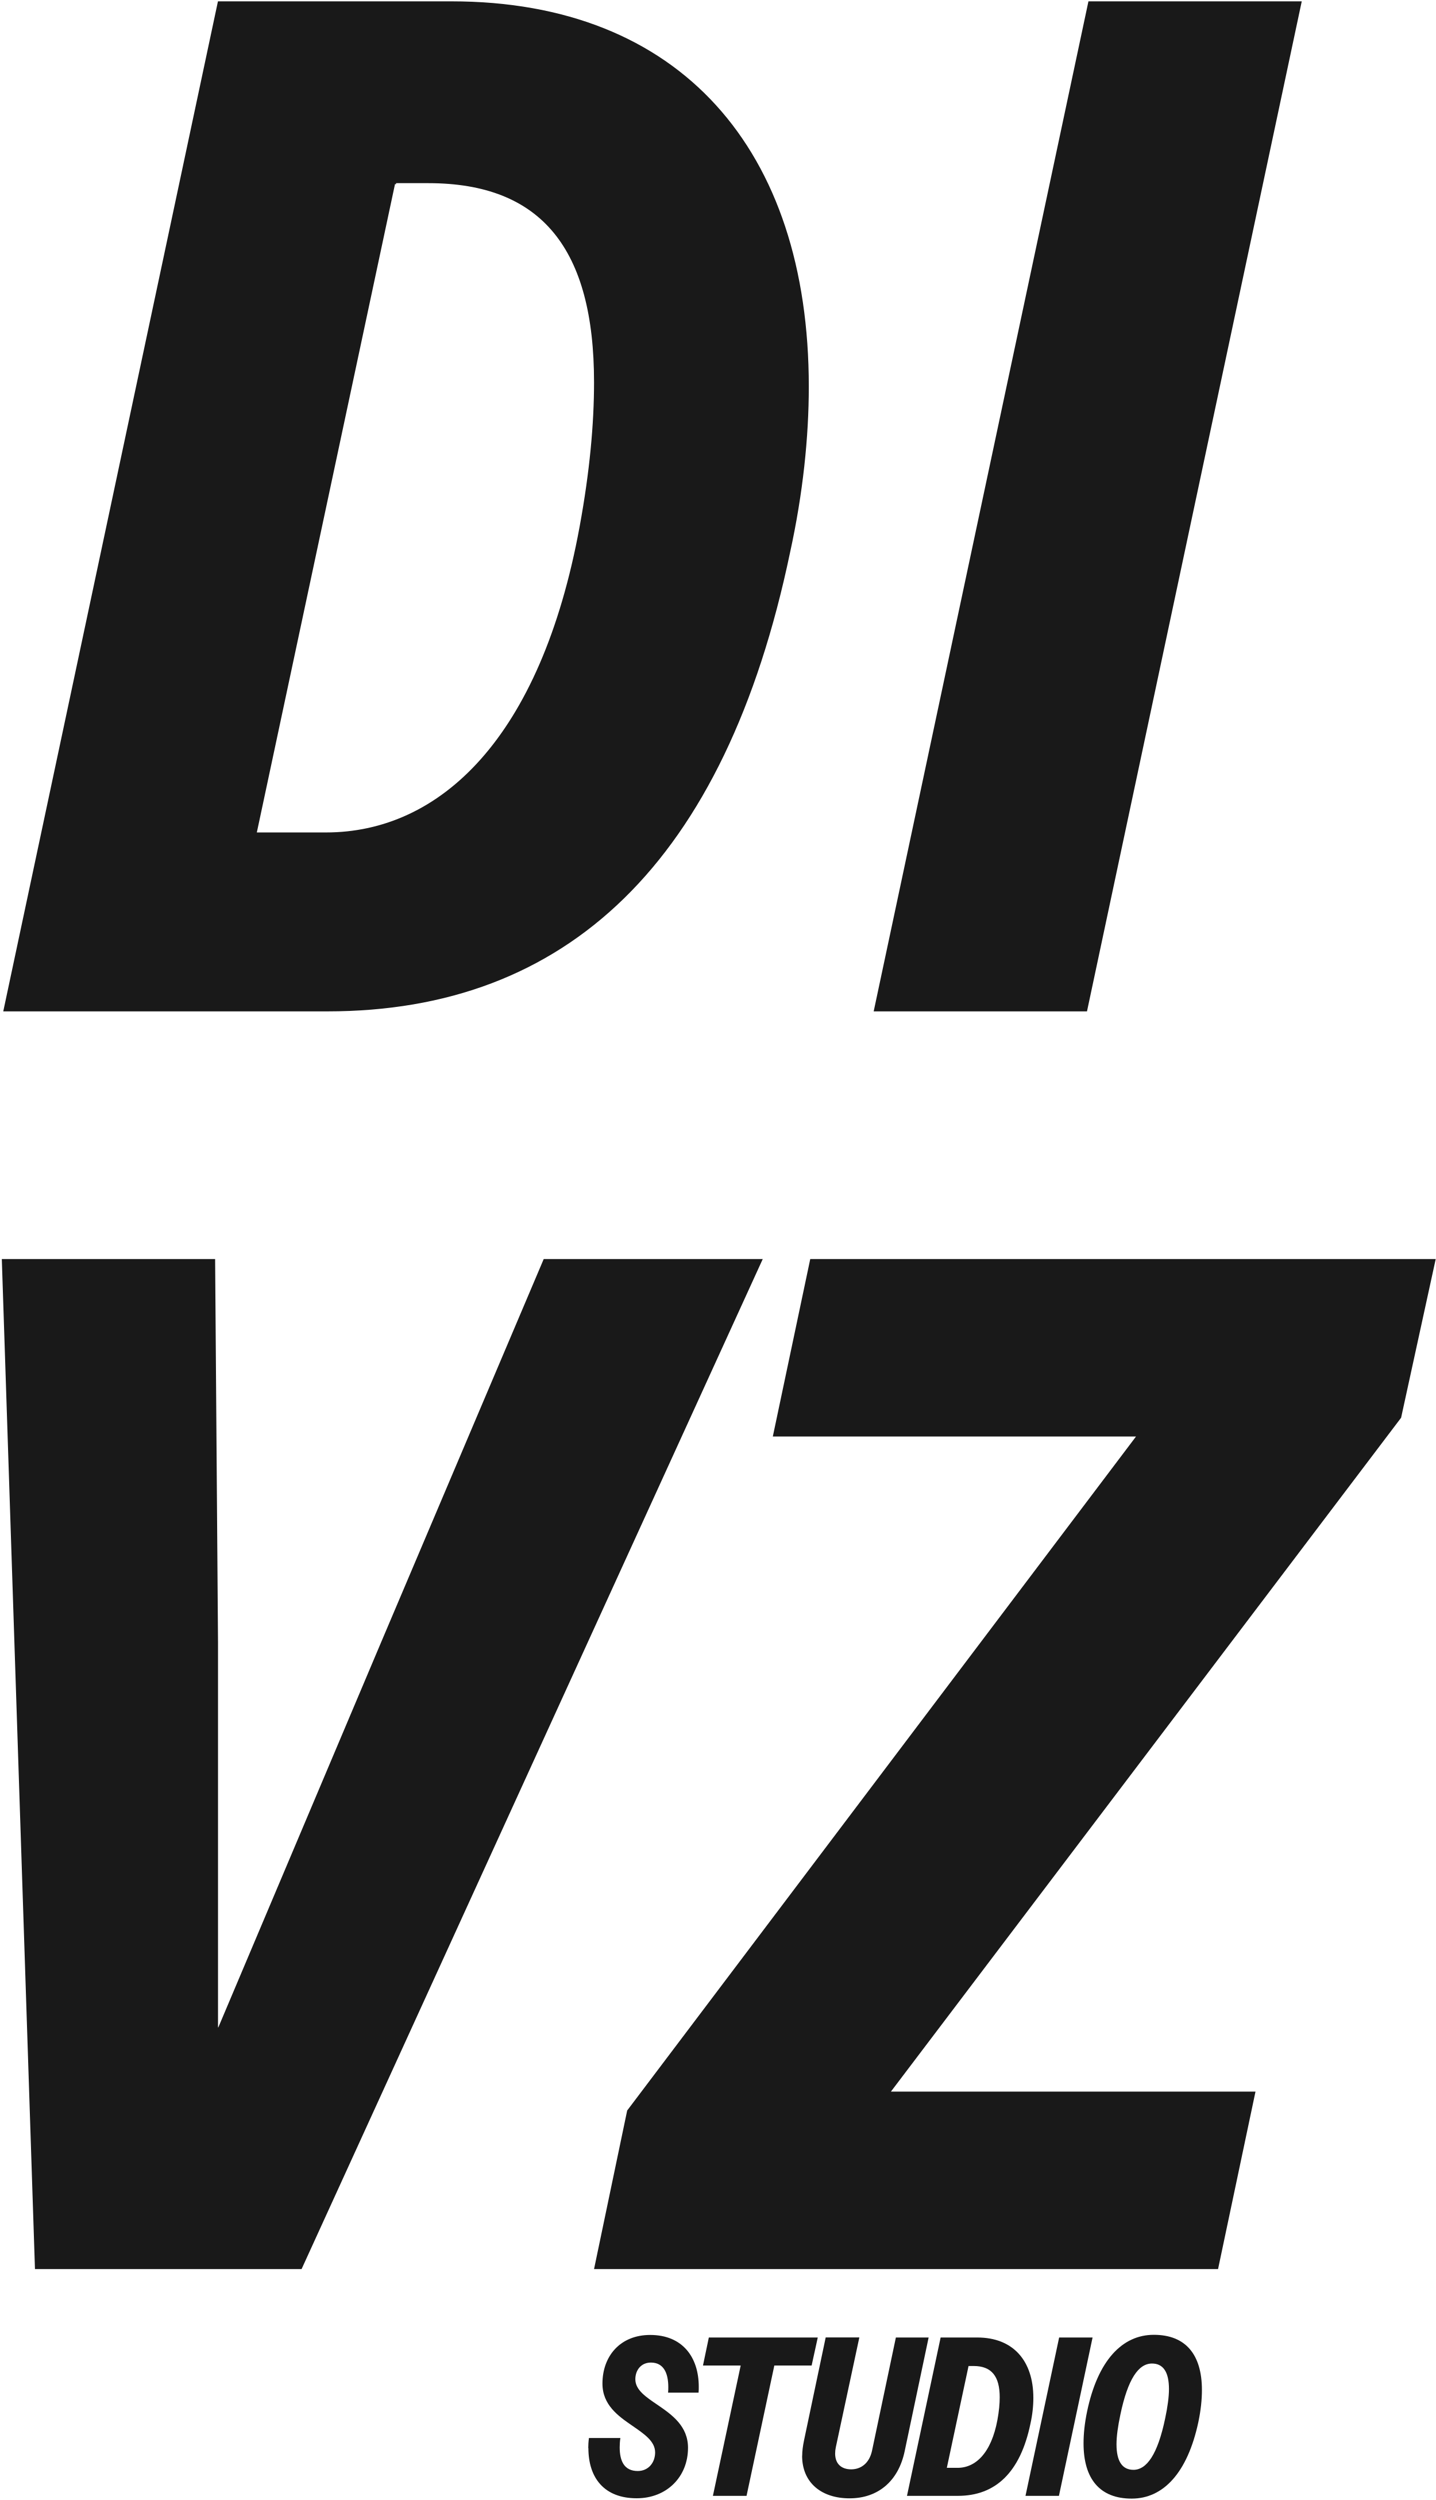 <svg width="496" height="863" viewBox="0 0 496 863" fill="none" xmlns="http://www.w3.org/2000/svg">
<g clip-path="url(#clip0_501_1096)">
<path d="M113.096 348.822H1.521L75.54 0.782H155.913C195.419 0.782 226.189 13.583 247.084 36.541C267.984 59.504 279.042 92.668 279.042 133.457C279.042 150.876 277.044 170.275 272.572 190.676L272.572 190.679C261.375 244.187 242.107 283.72 215.351 309.874C188.602 336.02 154.341 348.822 113.096 348.822ZM136.481 63.224L136.191 63.163L88.397 287.308L88.314 287.697H88.711H112.596C132.352 287.697 150.982 279.557 166.349 262.245C181.709 244.941 193.8 218.482 200.522 181.842C204.002 162.905 205.505 146.443 205.505 131.979C205.505 109.034 201.017 91.759 191.552 80.216C182.075 68.661 167.658 62.908 147.935 62.908H136.902H136.505H136.481V63.224Z" fill="#191919" stroke="#191919" stroke-width="0.642"/>
<path d="M302.169 348.822L376.212 0.782H449.235L375.191 348.822H302.169Z" fill="#191919" stroke="#191919" stroke-width="0.642"/>
<path d="M75.6 700.261L131.847 567.265L131.848 567.265L188.012 434.966H262.956L103.96 783.005H12.389L0.956 434.966H73.985L74.983 567.14L74.983 567.142L74.983 700.136L75.6 700.261Z" fill="#191919" stroke="#191919" stroke-width="0.642"/>
<path d="M205.579 783.005L216.929 728.721L392.639 496.105L393.028 495.591H392.383H267.329L280.124 434.966H495.502L483.648 489.292L307.469 721.866L307.079 722.381H307.725H433.256L420.461 783.005H205.579Z" fill="#191919" stroke="#191919" stroke-width="0.642"/>
<path d="M203.184 845.144C203.184 844.048 203.255 842.88 203.422 841.641H214.281C214.114 842.737 214.043 843.833 214.043 844.834C214.043 849.6 215.614 853.032 220.282 853.032C223.949 853.032 226.283 850.148 226.283 846.621C226.283 842.713 222.449 840.211 218.401 837.399C213.495 834.039 208.089 830.202 208.089 822.863C208.089 813.331 214.257 806.062 224.568 806.062C235.808 806.062 241.357 813.807 241.357 823.959C241.357 824.579 241.357 825.293 241.286 825.985H230.76C230.831 825.27 230.831 824.65 230.831 824.03C230.831 819.193 229.188 815.595 224.83 815.595C221.401 815.595 219.448 818.24 219.448 821.361C219.448 825.103 223.187 827.533 227.331 830.345C232.236 833.705 237.642 837.614 237.642 845.025C237.642 855.105 230.236 862.445 219.925 862.445C208.756 862.445 203.231 855.486 203.231 845.096L203.184 845.144Z" fill="#191919"/>
<path d="M255.836 816.618H242.81L244.834 806.943H282.459L280.34 816.618H267.457L257.86 861.61H246.239L255.836 816.618Z" fill="#191919"/>
<path d="M277.078 847.787C277.078 846.142 277.316 844.427 277.697 842.544L285.198 806.918H296.819L288.699 844.808C288.532 845.594 288.46 846.285 288.46 847C288.46 850.503 290.556 852.457 294.009 852.457C297.462 852.457 300.248 850.265 301.177 846.142L309.44 806.942H320.752L312.489 846.142C310.298 856.675 303.13 862.466 293.438 862.466C283.745 862.466 277.054 857.08 277.054 847.787H277.078Z" fill="#191919"/>
<path d="M324.919 806.943H337.564C349.971 806.943 356.925 814.998 356.925 827.795C356.925 830.535 356.615 833.585 355.901 836.779C352.4 853.579 343.804 861.61 330.849 861.61H313.274L324.896 806.943H324.919ZM334.54 816.785L327.039 851.935H330.777C336.945 851.935 342.399 846.859 344.518 835.373C345.066 832.394 345.304 829.82 345.304 827.556C345.304 820.36 342.494 816.785 336.326 816.785H334.54Z" fill="#191919"/>
<path d="M365.831 806.943H377.381L365.76 861.61H354.21L365.831 806.943Z" fill="#191919"/>
<path d="M374.261 843.498C374.261 840.21 374.642 836.469 375.5 832.417C379.167 814.926 387.597 806.014 398.527 806.014C409.458 806.014 415.149 812.734 415.149 825.078C415.149 828.366 414.768 832.108 413.911 836.159C410.172 853.65 401.814 862.562 390.883 862.562C379.953 862.562 374.261 855.842 374.261 843.498ZM402.433 834.967C403.29 830.916 403.766 827.461 403.766 824.744C403.766 818.81 401.742 815.927 397.908 815.927C393.217 815.927 389.55 821.313 386.978 833.585C386.12 837.636 385.644 841.092 385.644 843.808C385.644 849.742 387.668 852.625 391.502 852.625C396.098 852.625 399.861 847.24 402.433 834.967Z" fill="#191919"/>
</g>
<defs>
<clipPath id="clip0_501_1096">
<rect width="495.277" height="862.078" fill="white" transform="translate(0.624 0.461)"/>
</clipPath>
</defs>
</svg>
